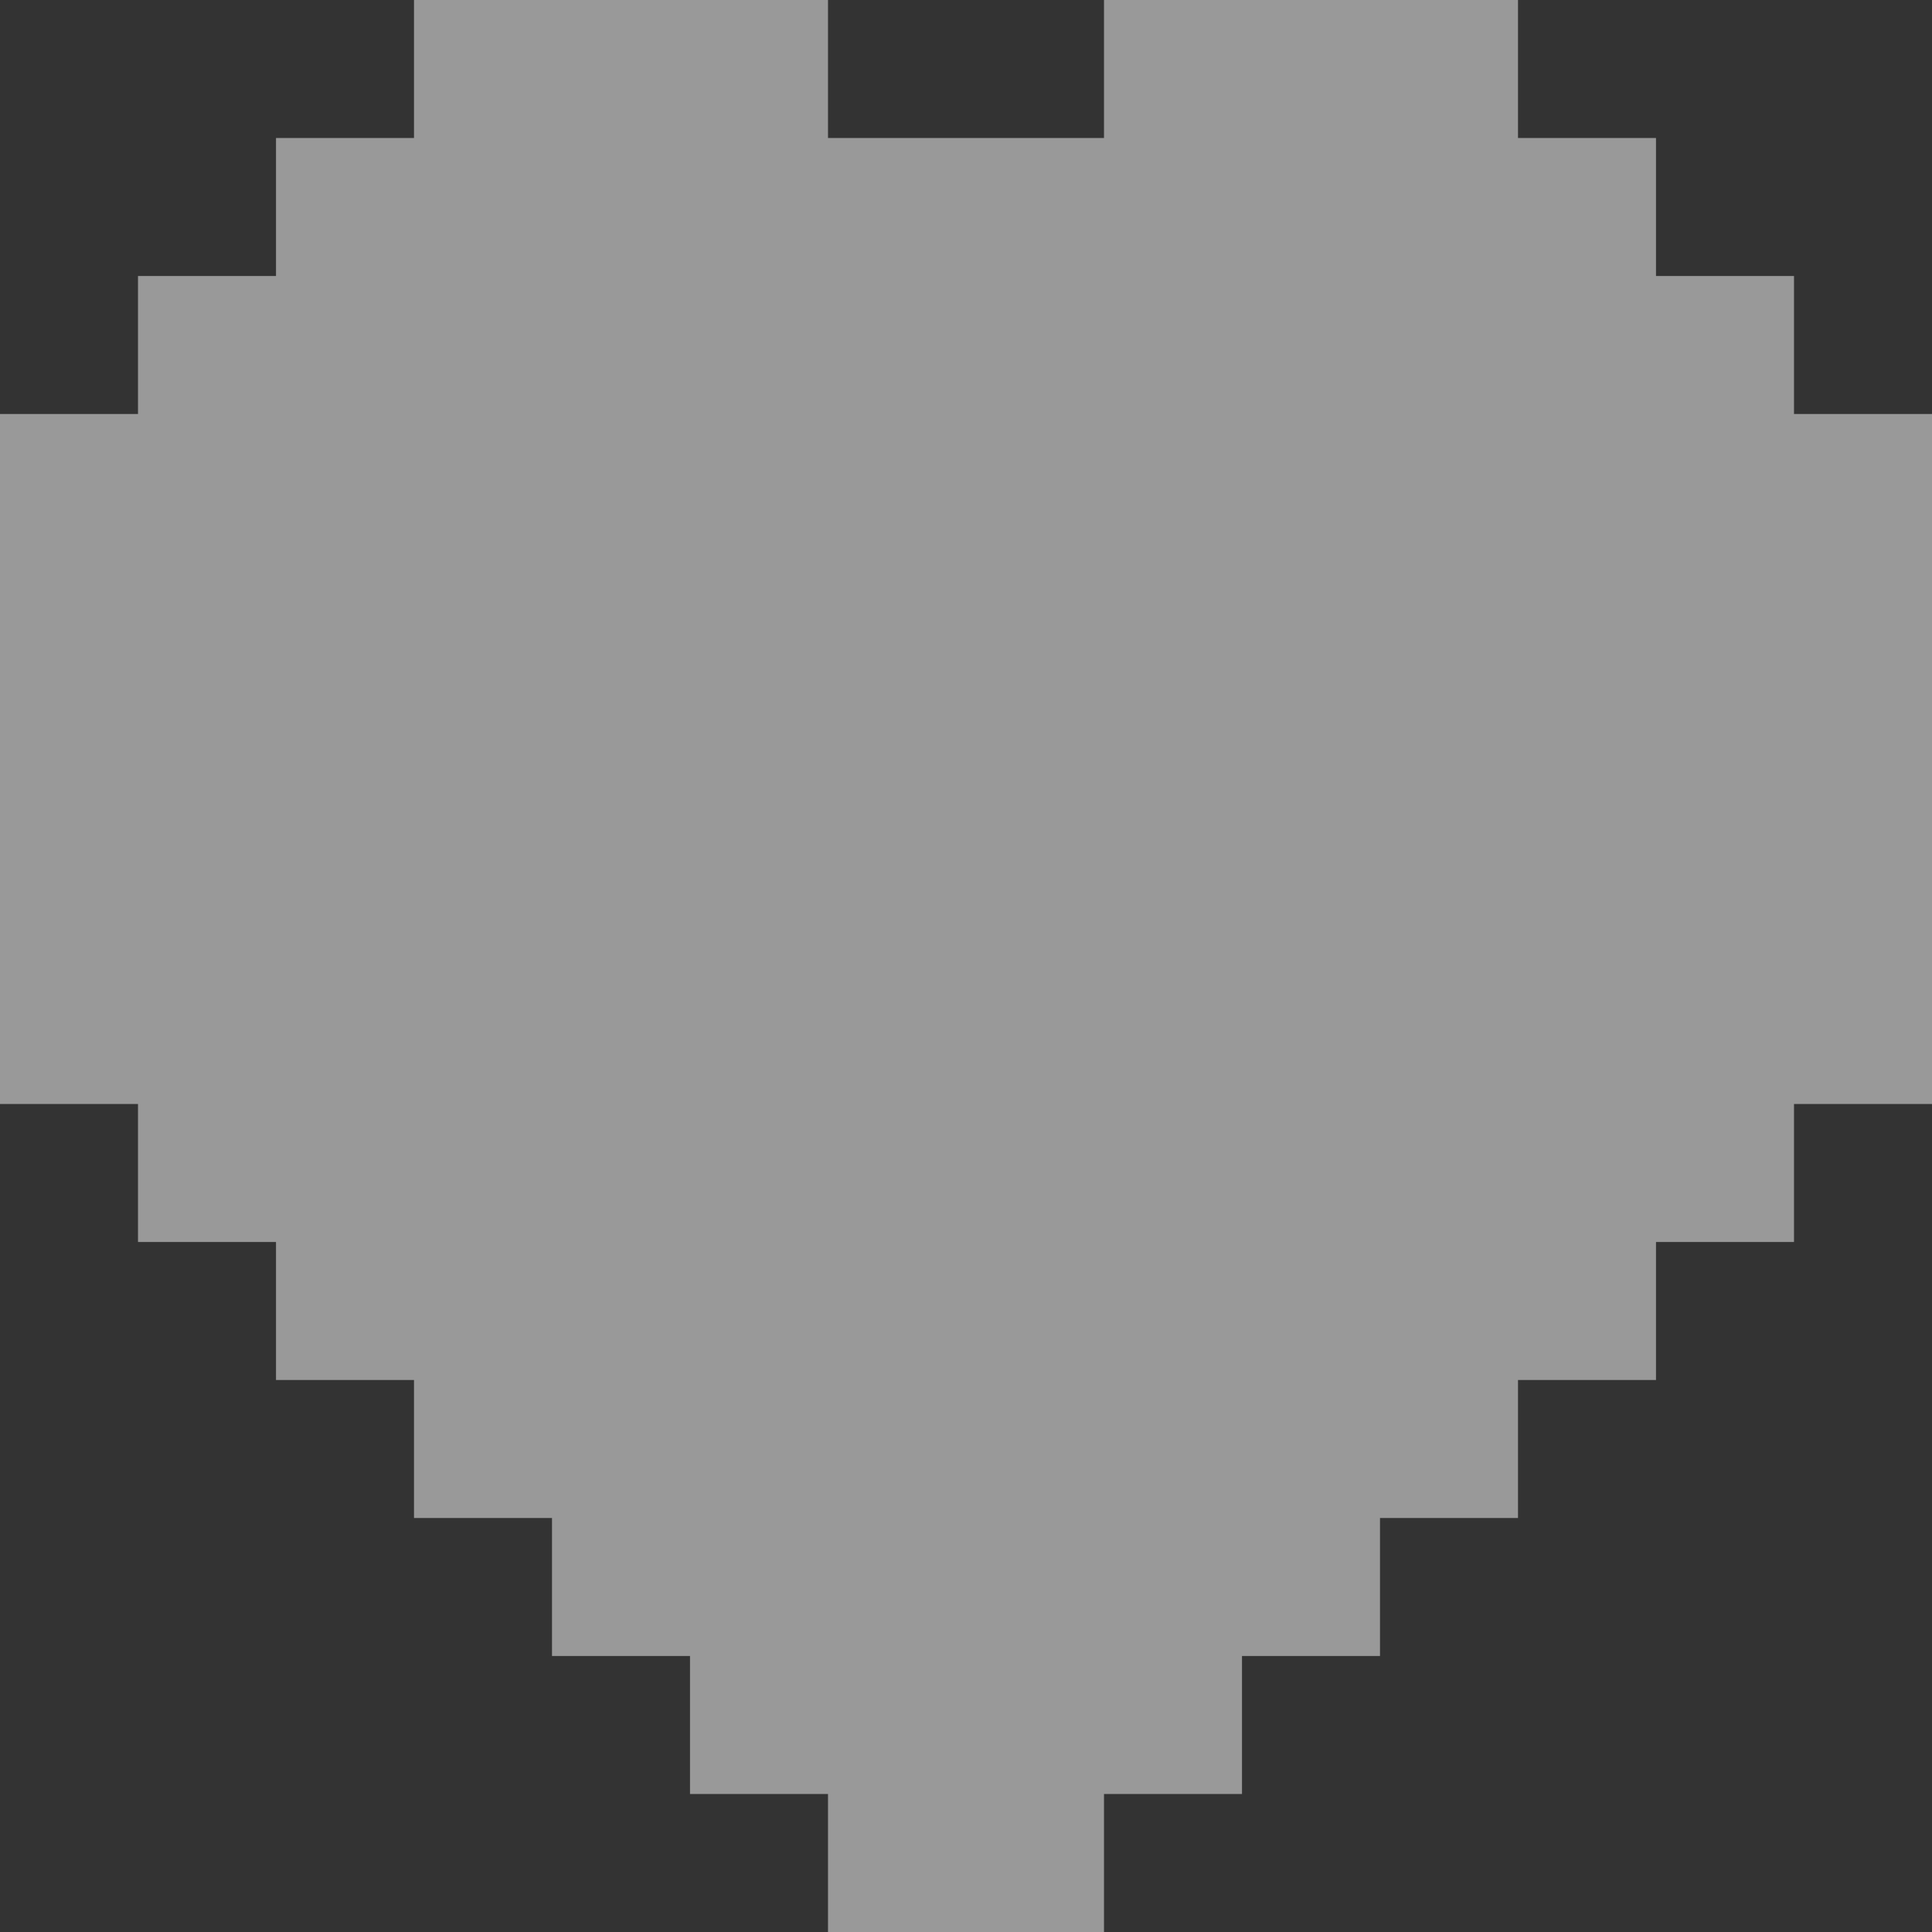 <?xml version="1.0" encoding="UTF-8" standalone="no"?>
<svg xmlns:ffdec="https://www.free-decompiler.com/flash" xmlns:xlink="http://www.w3.org/1999/xlink" ffdec:objectType="shape" height="14.0px" width="14.0px" xmlns="http://www.w3.org/2000/svg">
  <rect width="100%" height="100%" fill="#333333" stroke="none"/>
  <g transform="matrix(1.0, 0.0, 0.0, 1.0, 0.0, 0.0)">
    <path d="M14.0 3.0 L14.0 8.0 13.0 8.0 13.0 9.0 12.0 9.0 12.0 10.0 11.0 10.0 11.0 11.0 10.0 11.0 10.0 12.0 9.0 12.0 9.0 13.0 8.0 13.0 8.0 14.0 6.0 14.0 6.0 13.0 5.0 13.0 5.0 12.0 4.0 12.0 4.0 11.0 3.0 11.0 3.0 10.0 2.0 10.0 2.0 9.0 1.0 9.0 1.0 8.0 0.0 8.0 0.0 3.0 1.0 3.0 1.0 2.0 2.0 2.0 2.0 1.0 3.0 1.0 3.0 0.0 6.0 0.0 6.0 1.0 8.0 1.0 8.0 0.0 11.0 0.0 11.0 1.0 12.0 1.0 12.0 2.0 13.0 2.0 13.0 3.0 14.0 3.0" fill="#ffffff" fill-opacity="0.498" fill-rule="evenodd" stroke="none"/>
  </g>
</svg>
